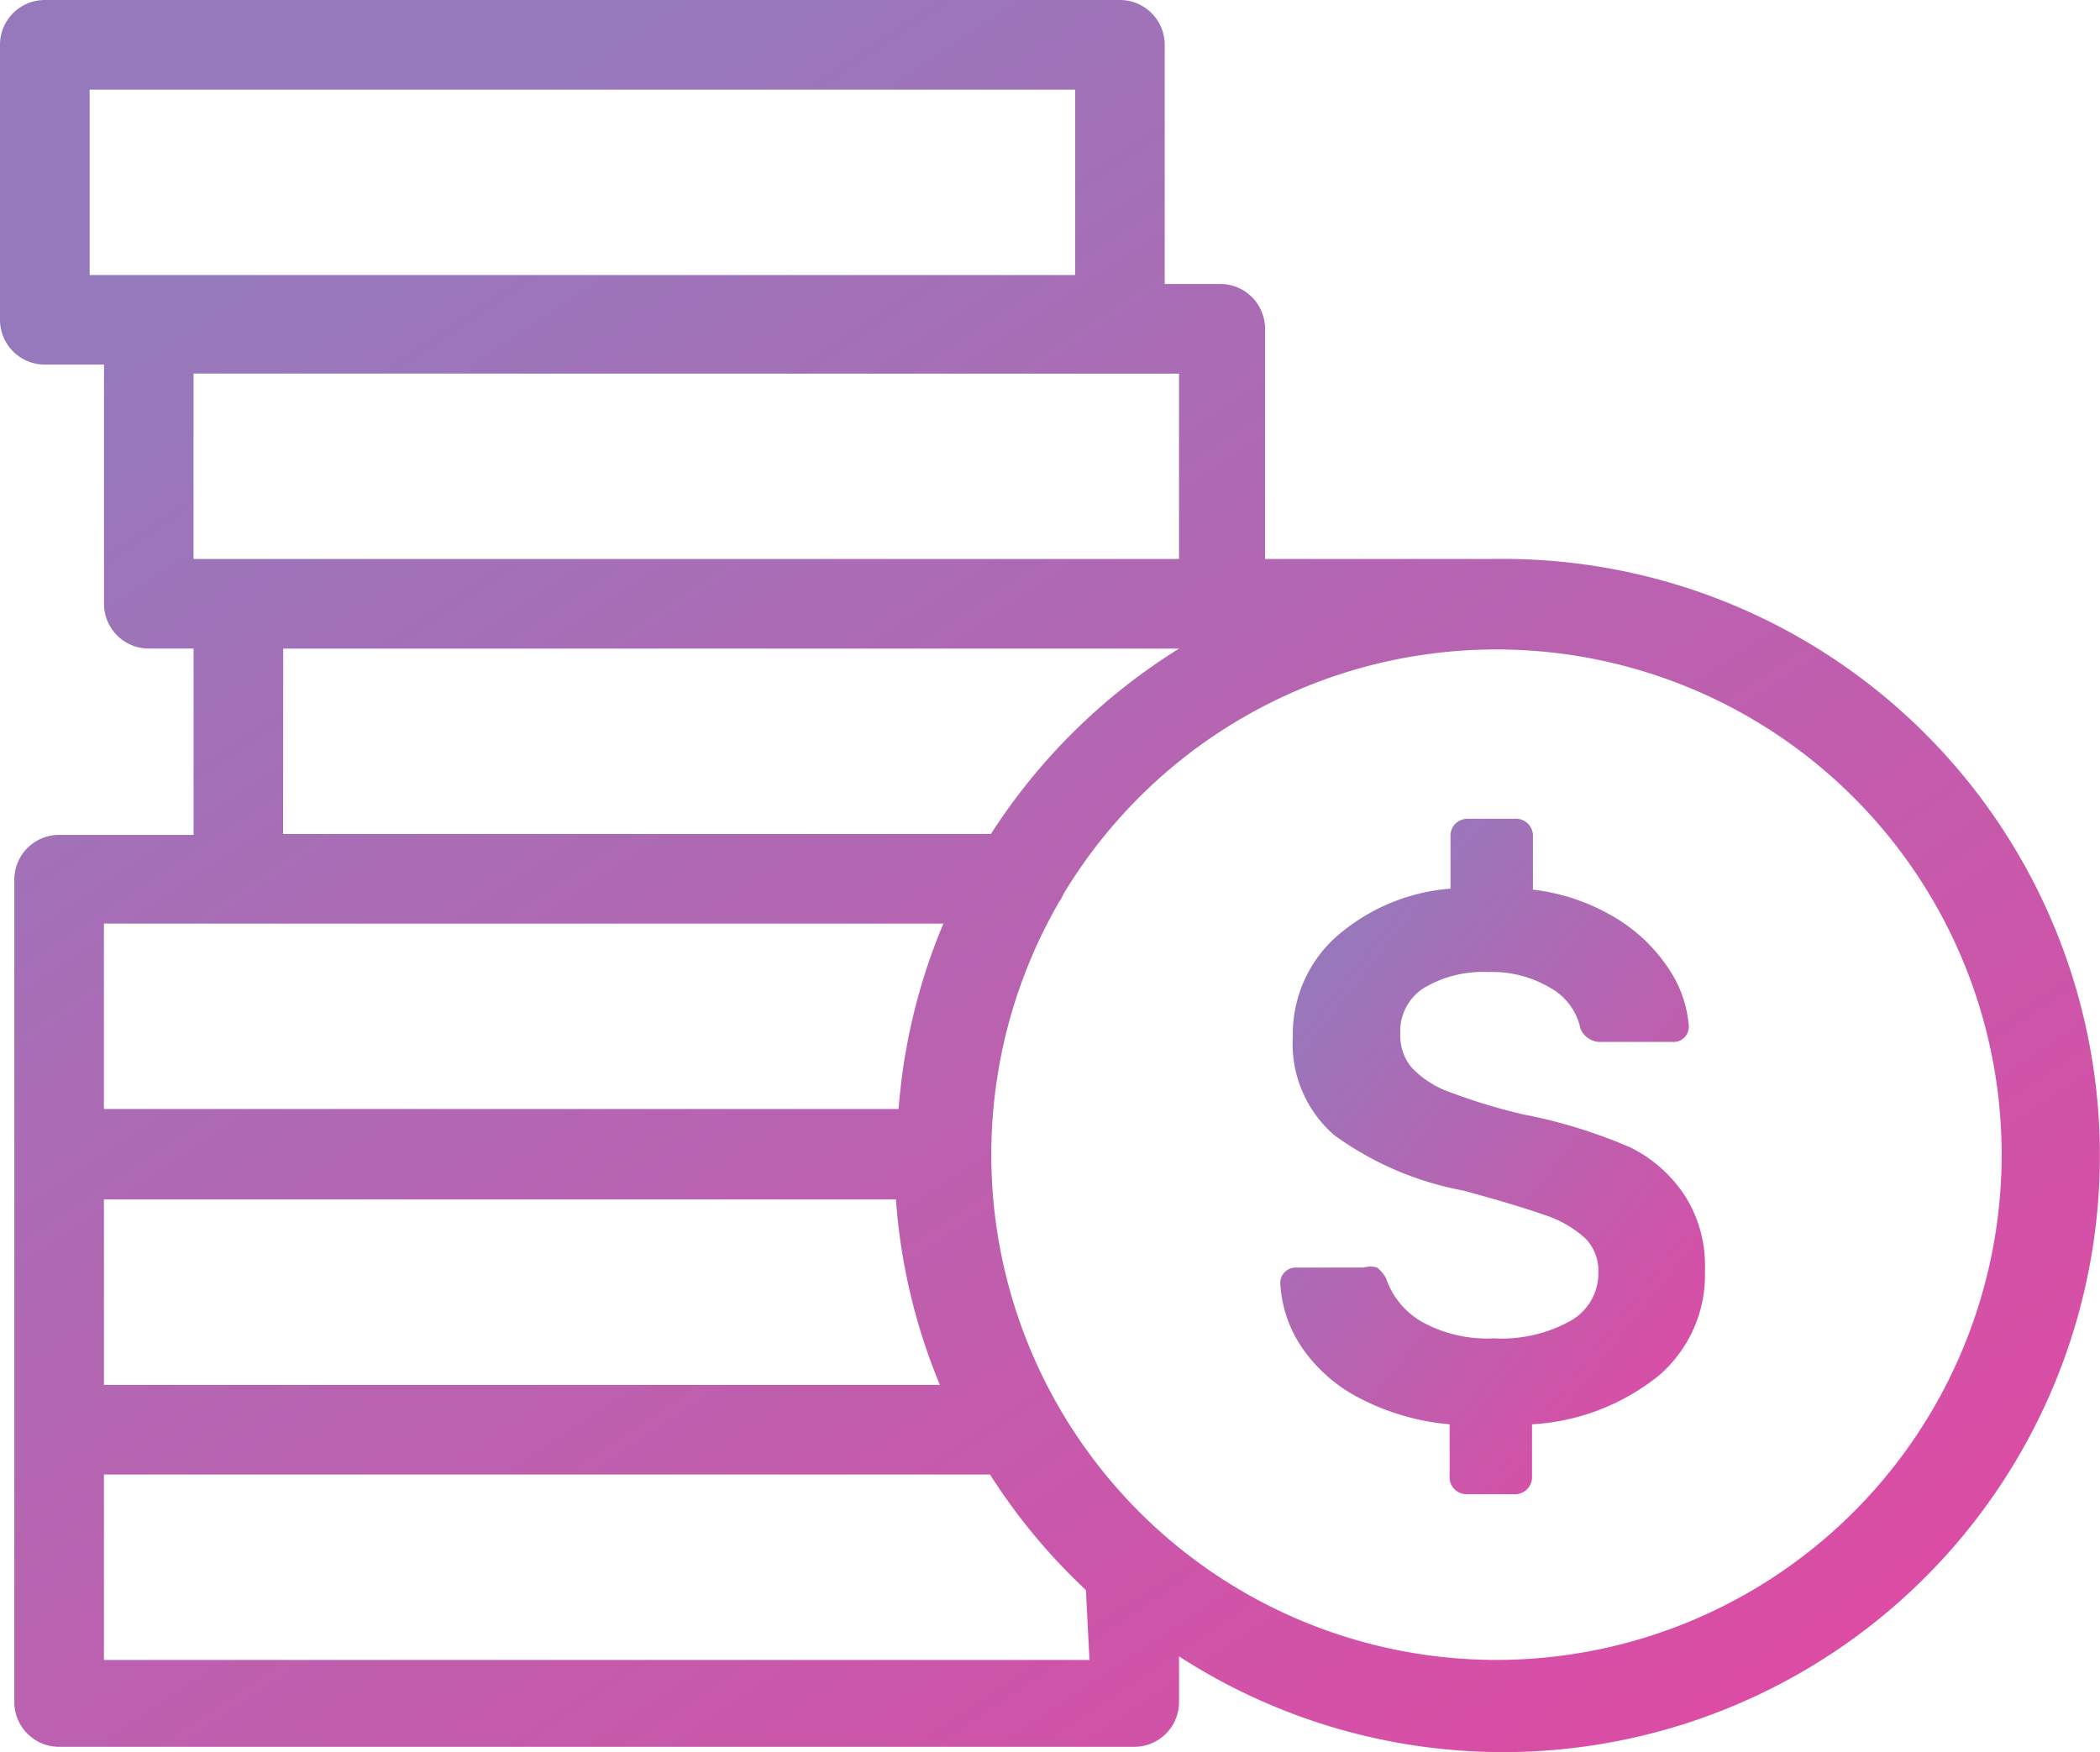 <svg id="account-gains" xmlns="http://www.w3.org/2000/svg" xmlns:xlink="http://www.w3.org/1999/xlink" width="124.153" height="103.6" viewBox="0 0 124.153 103.6">
  <defs>
    <linearGradient id="linear-gradient" x1="-0.116" y1="0.35" x2="0.696" y2="1.372" gradientUnits="objectBoundingBox">
      <stop offset="0" stop-color="#9679bc"/>
      <stop offset="1" stop-color="#eb429f"/>
    </linearGradient>
  </defs>
  <g id="Camada_1" data-name="Camada 1">
    <path id="Path_36" data-name="Path 36" d="M35,28.58a30.562,30.562,0,0,0-6.356-1.96A34.27,34.27,0,0,1,24.3,25.3a5.667,5.667,0,0,1-2.225-1.43,2.913,2.913,0,0,1-.689-2.013,3.019,3.019,0,0,1,1.377-2.7,6.833,6.833,0,0,1,3.814-.953,6.727,6.727,0,0,1,3.708.953,3.6,3.6,0,0,1,1.748,2.384,1.271,1.271,0,0,0,1.271.795H37.49a.9.9,0,0,0,.953-.953,7.045,7.045,0,0,0-1.165-3.337,9.852,9.852,0,0,0-3.125-3.019,12.183,12.183,0,0,0-4.926-1.695V10.2a1.006,1.006,0,0,0-1.059-1.059H25.413a1.059,1.059,0,0,0-.742.265,1.006,1.006,0,0,0-.318.795v3.072a11.6,11.6,0,0,0-6.833,2.913,7.733,7.733,0,0,0-2.489,5.826,7.151,7.151,0,0,0,2.437,5.826A18.75,18.75,0,0,0,25.1,31.123q3.125.847,4.767,1.43A6.621,6.621,0,0,1,32.3,33.93a2.7,2.7,0,0,1,.795,2.013A3.231,3.231,0,0,1,31.5,38.8,8.369,8.369,0,0,1,26.9,39.862a7.892,7.892,0,0,1-4.29-1.006,4.714,4.714,0,0,1-2.066-2.542,2.066,2.066,0,0,0-.53-.636,1.43,1.43,0,0,0-.795,0H15.243a.953.953,0,0,0-.689.265.9.9,0,0,0-.265.636,7.468,7.468,0,0,0,1.271,3.814A9.269,9.269,0,0,0,19,43.411a14.2,14.2,0,0,0,5.3,1.536v3.072a1.006,1.006,0,0,0,.318.795,1.059,1.059,0,0,0,.742.265h2.754a1.006,1.006,0,0,0,1.059-1.059V44.947a13.136,13.136,0,0,0,7.468-2.86,7.839,7.839,0,0,0,2.754-6.25,7.68,7.68,0,0,0-1.112-4.29A8.157,8.157,0,0,0,35,28.58Z" transform="translate(61.401 39.271)" fill="url(#linear-gradient)"/>
    <path id="Path_37" data-name="Path 37" d="M88.3,33.052H74.79V19.439a2.648,2.648,0,0,0-2.648-2.648H68.858V2.648A2.648,2.648,0,0,0,66.209,0H2.648A2.648,2.648,0,0,0,0,2.648V18.909a2.648,2.648,0,0,0,2.648,2.648h3.5V35.7a2.648,2.648,0,0,0,2.648,2.648h2.648V49.366H3.5A2.648,2.648,0,0,0,.847,52.014v48.624A2.648,2.648,0,0,0,3.5,103.287H67.057a2.648,2.648,0,0,0,2.648-2.648v-2.7A35.276,35.276,0,1,0,88.3,33.052ZM5.3,5.3H63.561V16.261H5.3Zm6.144,16.791H69.705V33.052H11.441Zm5.3,16.261H69.705A35.488,35.488,0,0,0,58.582,49.313H16.738ZM53.815,81.888H6.144V70.924H52.968a35.011,35.011,0,0,0,2.6,10.964ZM6.144,54.61H55.775a35.012,35.012,0,0,0-2.648,10.964H6.144ZM64.409,98.149H6.144V87.185H58.529A35.328,35.328,0,0,0,64.2,94.017Zm24.1,0a29.874,29.874,0,0,1-25.9-44.811,2.6,2.6,0,0,0,.265-.477A29.874,29.874,0,1,1,88.509,98.149Z" fill="url(#linear-gradient)"/>
  </g>
</svg>

